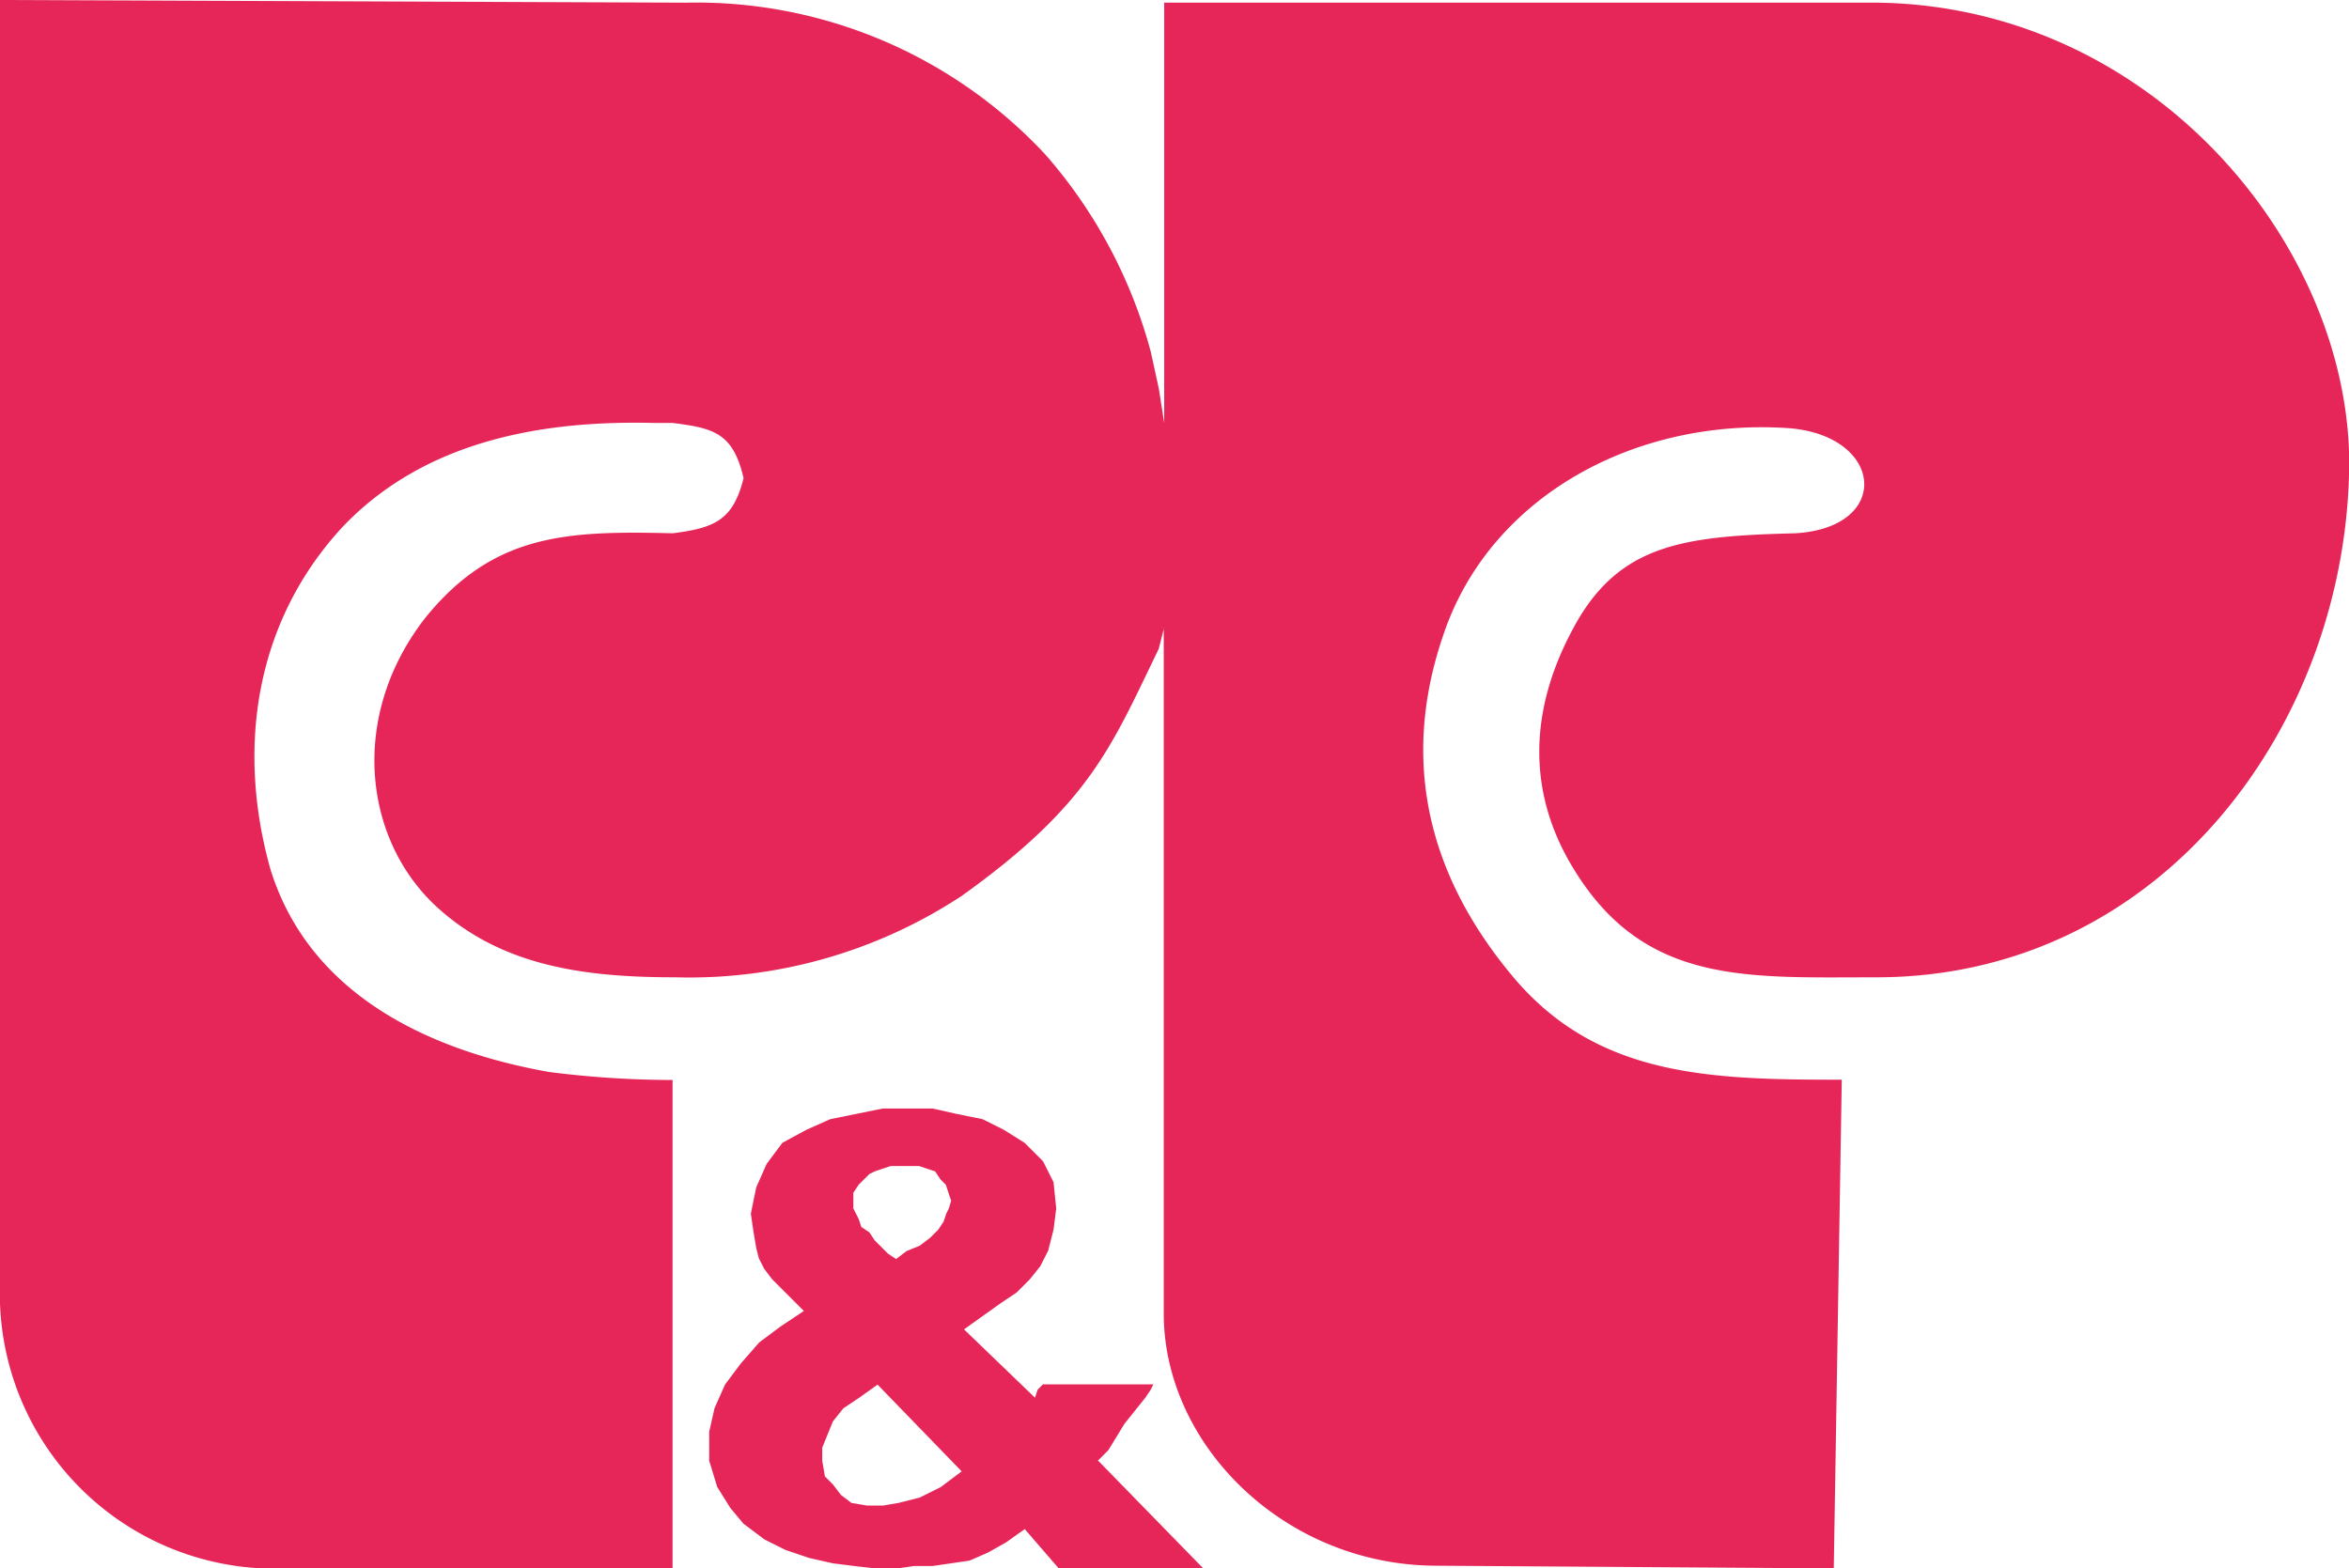 <svg xmlns="http://www.w3.org/2000/svg" width="88" height="58.765" viewBox="0 0 88 58.765">
  <path id="Path_86915" data-name="Path 86915" d="M73.018,94.8l-3.15-3.249-.689.492-.59.394-.394.492-.2.492-.2.492V94.4l.1.59.3.3.3.393.394.3.59.1h.59l.59-.1.788-.2.788-.393.787-.591Zm5.118-.395,3.938,4.036H76.66l-1.279-1.477-.689.492L74,97.846l-.689.3-.689.1-.689.1h-.689l-.689.1h-.689l-.886-.1-.788-.1-.886-.2-.886-.3-.788-.394-.788-.59-.492-.59-.492-.788-.3-.985V93.32l.2-.886.394-.886.59-.788.689-.788.788-.59.886-.59-.492-.492-.3-.3-.394-.393-.3-.394-.2-.394-.1-.393-.1-.59-.1-.689.2-.984.394-.886.59-.788L67.208,82l.886-.394.984-.2.984-.2h1.871l.886.2.984.2.788.394.787.492.689.689.394.788.1.984-.1.788-.2.788-.3.59-.394.492-.492.492-.59.394-.689.492-.689.492,2.658,2.56.1-.3.1-.1.1-.1H80.2l-.1.2-.2.3-.394.492-.393.492-.3.492-.3.492-.3.3-.1.1Zm-5.512-9.744-.1-.3-.1-.3-.2-.2-.2-.3-.3-.1-.3-.1H70.361l-.3.1-.3.1-.2.1-.2.2-.2.2-.2.3v.591l.2.394.1.3.3.2.2.3.3.3.2.2.3.2.394-.3.492-.2.394-.3.3-.3.2-.3.1-.3.1-.2ZM80.6,63.2l-.2.788c-1.771,3.642-2.559,5.807-7.382,9.253A18.571,18.571,0,0,1,62.289,76.29c-3.347,0-6.5-.394-8.957-2.658-2.756-2.56-3.248-7.186-.393-10.828,2.559-3.15,5.315-3.248,9.253-3.15,1.575-.2,2.264-.492,2.657-2.067-.394-1.673-1.083-1.87-2.657-2.067H61.5c-4.036-.1-8.564.59-11.714,3.938-3.248,3.544-3.937,8.268-2.658,12.8,1.477,4.725,6,6.792,10.433,7.579a36.556,36.556,0,0,0,4.627.3V98.437H46.835A10.3,10.3,0,0,1,36.992,88.5V39.673l25.691.1A17.855,17.855,0,0,1,76.169,45.48a18.473,18.473,0,0,1,3.937,7.383l.3,1.378.2,1.279V39.771h26.478c10.335,0,17.817,8.859,17.916,17.127,0,9.843-6.989,19.392-17.718,19.392-4.823,0-8.663.3-11.32-4.036-1.771-2.855-1.771-6.1.2-9.45,1.673-2.756,4.036-3.051,8.071-3.15,3.642-.2,3.347-3.642-.2-3.937C98.317,55.323,93.1,58.178,91.23,63c-1.674,4.429-1.181,8.957,2.46,13.289,3.15,3.74,7.383,3.838,12.3,3.838l-.3,18.309-14.864-.1c-5.709,0-10.237-4.527-10.237-9.45V63.2Z" transform="translate(-36.992 -39.673)" fill="#e62658" fill-rule="evenodd"/>
</svg>
